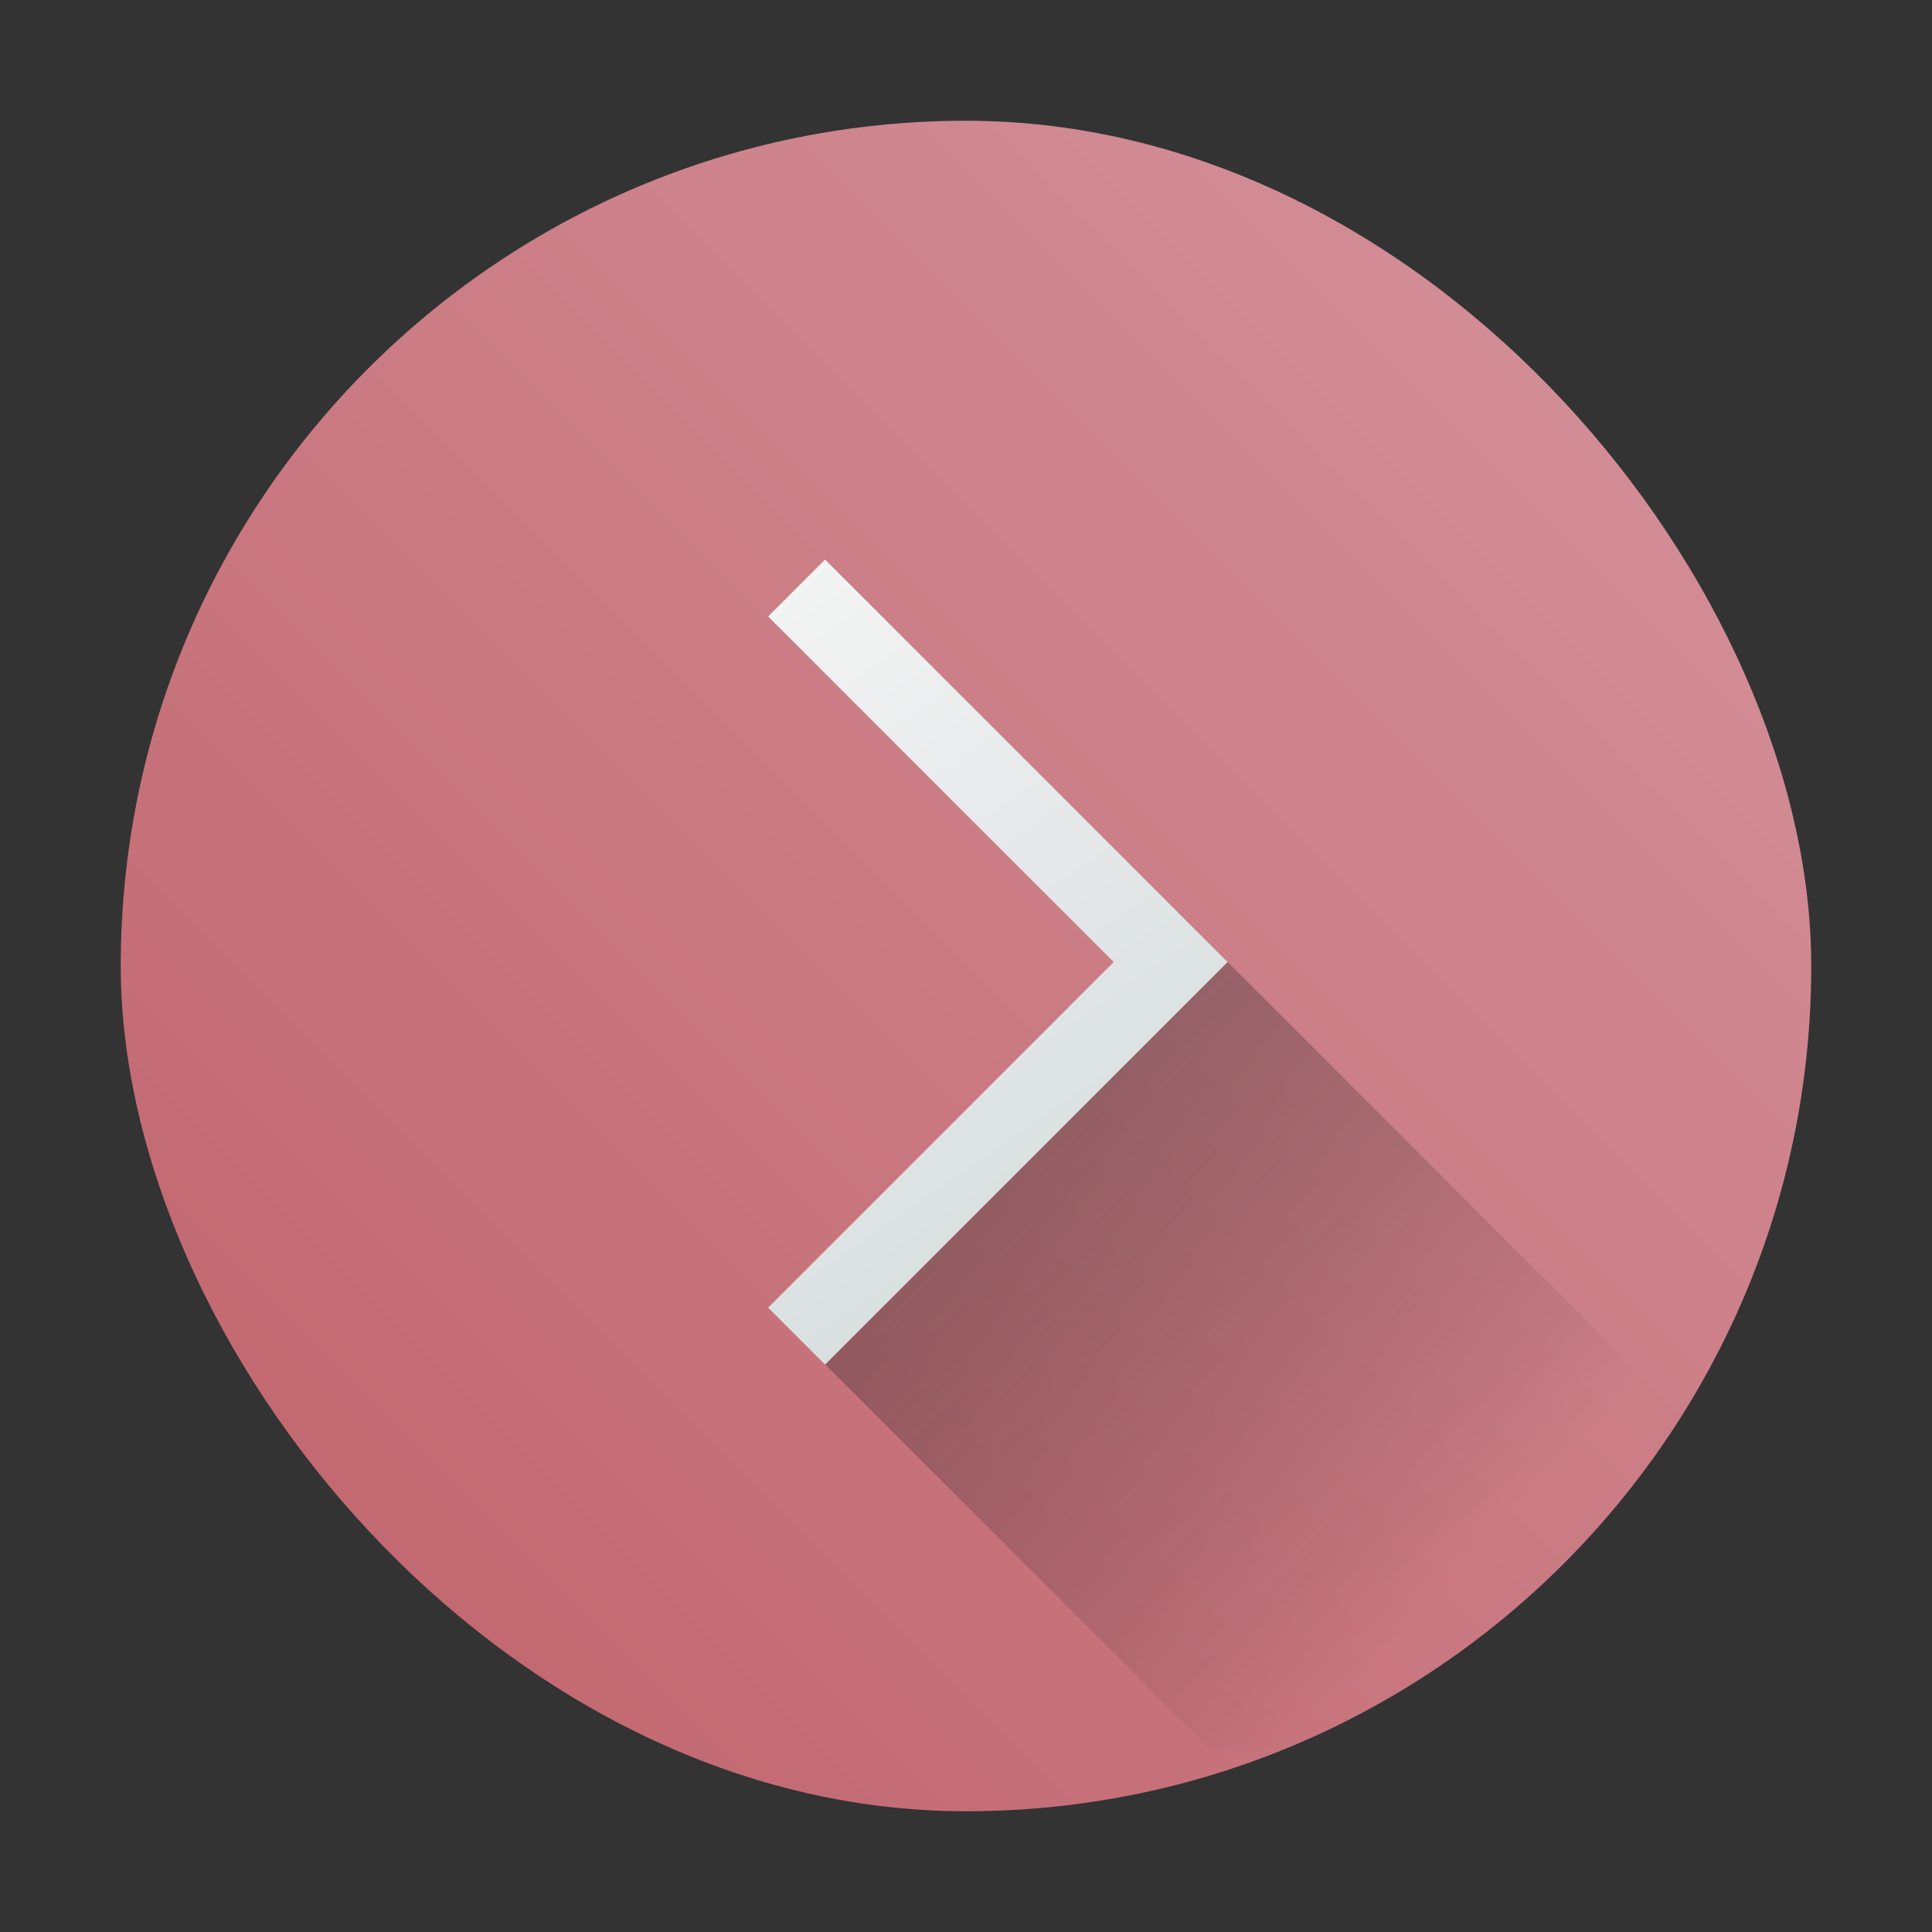 <?xml version="1.0" encoding="UTF-8" standalone="no"?>
<svg
   version="1.1"
   viewBox="0 0 48 48"
   height="48"
   width="48"
   id="svg38"
   sodipodi:docname="utilities-terminal_su.svg"
   inkscape:version="1.2.1 (9c6d41e410, 2022-07-14)"
   xmlns:inkscape="http://www.inkscape.org/namespaces/inkscape"
   xmlns:sodipodi="http://sodipodi.sourceforge.net/DTD/sodipodi-0.dtd"
   xmlns:xlink="http://www.w3.org/1999/xlink"
   xmlns="http://www.w3.org/2000/svg"
   xmlns:svg="http://www.w3.org/2000/svg">
  <rect x="0" y="0" width="48" height="48" fill="#333333" stroke="none"/>
  <sodipodi:namedview
     id="namedview40"
     pagecolor="#ffffff"
     bordercolor="#666666"
     borderopacity="1.0"
     inkscape:showpageshadow="2"
     inkscape:pageopacity="0.0"
     inkscape:pagecheckerboard="0"
     inkscape:deskcolor="#d1d1d1"
     showgrid="false"
     inkscape:zoom="4.9166667"
     inkscape:cx="24"
     inkscape:cy="24.20339"
     inkscape:window-width="1920"
     inkscape:window-height="1011"
     inkscape:window-x="0"
     inkscape:window-y="0"
     inkscape:window-maximized="1"
     inkscape:current-layer="svg38" />
  <defs
     id="defs22">
    <linearGradient
       inkscape:collect="always"
       id="linearGradient831">
      <stop
         style="stop-color:#bf616a;stop-opacity:1;"
         offset="0"
         id="stop827" />
      <stop
         style="stop-color:#d6949d;stop-opacity:1;"
         offset="1"
         id="stop829" />
    </linearGradient>
    <linearGradient
       id="linearGradient4220">
      <stop
         offset="0"
         style="stop-color:#ffd5d3;stop-opacity:1"
         id="stop2" />
      <stop
         offset="1"
         style="stop-color:#ffffff;stop-opacity:1"
         id="stop4" />
    </linearGradient>
    <linearGradient
       gradientTransform="matrix(1.05,0,0,1.05,-404.997,-525.883)"
       gradientUnits="userSpaceOnUse"
       y2="503.796"
       x2="428.571"
       y1="543.796"
       x1="388.571"
       id="linearGradient4165"
       xlink:href="#linearGradient4626" />
    <linearGradient
       id="linearGradient4662">
      <stop
         offset="0"
         style="stop-color:#940700;stop-opacity:1"
         id="stop8" />
      <stop
         offset="1"
         style="stop-color:#000000;stop-opacity:0;"
         id="stop10" />
    </linearGradient>
    <linearGradient
       id="linearGradient4626">
      <stop
         style="stop-color:#ab0000;stop-opacity:1;"
         offset="0"
         id="stop13" />
      <stop
         style="stop-color:#ff5149;stop-opacity:1"
         offset="1"
         id="stop15" />
    </linearGradient>
    <linearGradient
       gradientUnits="userSpaceOnUse"
       y2="817.908"
       x2="-95.411"
       y1="1010.086"
       x1="-95.411"
       id="linearGradient4226"
       xlink:href="#linearGradient4220" />
    <linearGradient
       y2="817.908"
       x2="-95.411"
       y1="1010.086"
       x1="-95.411"
       gradientUnits="userSpaceOnUse"
       id="linearGradient4228"
       xlink:href="#linearGradient4220"
       gradientTransform="matrix(0.151,0,0,0.153,38.32,-115.91)" />
    <linearGradient
       y2="817.908"
       x2="-95.411"
       y1="1010.086"
       x1="-95.411"
       gradientUnits="userSpaceOnUse"
       id="linearGradient4230"
       xlink:href="#linearGradient4220"
       gradientTransform="matrix(0.151,0,0,0.153,38.32,-115.91)" />
    <linearGradient
       gradientTransform="matrix(1.05,0,0,1.05,-49.5,-1055.672)"
       gradientUnits="userSpaceOnUse"
       y2="1042.362"
       x2="86"
       y1="1012.362"
       x1="56"
       id="linearGradient4358"
       xlink:href="#linearGradient4662" />
    <linearGradient
       inkscape:collect="always"
       xlink:href="#b"
       id="linearGradient5043"
       gradientUnits="userSpaceOnUse"
       x1="36"
       y1="44"
       x2="14"
       y2="12"
       gradientTransform="translate(0.084,-0.098)" />
    <linearGradient
       id="b"
       y1="44"
       y2="12"
       x2="14"
       gradientUnits="userSpaceOnUse"
       x1="36">
      <stop
         stop-color="#536161"
         style="stop-color:#bfc9c9;stop-opacity:1"
         id="stop4368" />
      <stop
         offset="1"
         stop-color="#f4f5f5"
         style="stop-color:#fbfbfb;stop-opacity:1"
         id="stop4370" />
    </linearGradient>
    <linearGradient
       inkscape:collect="always"
       xlink:href="#c"
       id="linearGradient5045"
       gradientUnits="userSpaceOnUse"
       gradientTransform="translate(-384.486,-499.898)"
       x1="406.501"
       y1="527.014"
       x2="419.974"
       y2="539.825" />
    <linearGradient
       id="c"
       y1="527.014"
       x1="406.501"
       y2="539.825"
       x2="419.974"
       gradientUnits="userSpaceOnUse"
       gradientTransform="translate(-384.57,-499.8)">
      <stop
         stop-color="#292c2f"
         id="stop4373" />
      <stop
         offset="1"
         stop-opacity="0"
         id="stop4375" />
    </linearGradient>
    <linearGradient
       inkscape:collect="always"
       xlink:href="#linearGradient831"
       id="linearGradient833"
       x1="3"
       y1="45.098"
       x2="45"
       y2="3.098"
       gradientUnits="userSpaceOnUse"
       gradientTransform="translate(0,-0.098)" />
  </defs>
  <rect
     ry="21"
     y="3"
     x="3"
     height="42"
     width="42"
     style="fill:url(#linearGradient833);fill-opacity:1;stroke:none;stroke-width:1.05"
     id="rect24" />
  <path
     style="fill:url(#linearGradient5043);stroke:none;stroke-width:0.2;stroke-miterlimit:4;stroke-dasharray:none;stroke-opacity:1"
     d="m 20.498,13.902 -1.414,1.414 8.586,8.586 -8.586,8.586 1.414,1.414 10,-10 -1.414,-1.414 z"
     id="path4384-8" />
  <path
     d="m 20.504,33.902 9.586,9.586 h 14 v -6 l -13.586,-13.586 z"
     style="opacity:0.4;fill:url(#linearGradient5045);fill-rule:evenodd"
     id="path4386-9" />
</svg>
